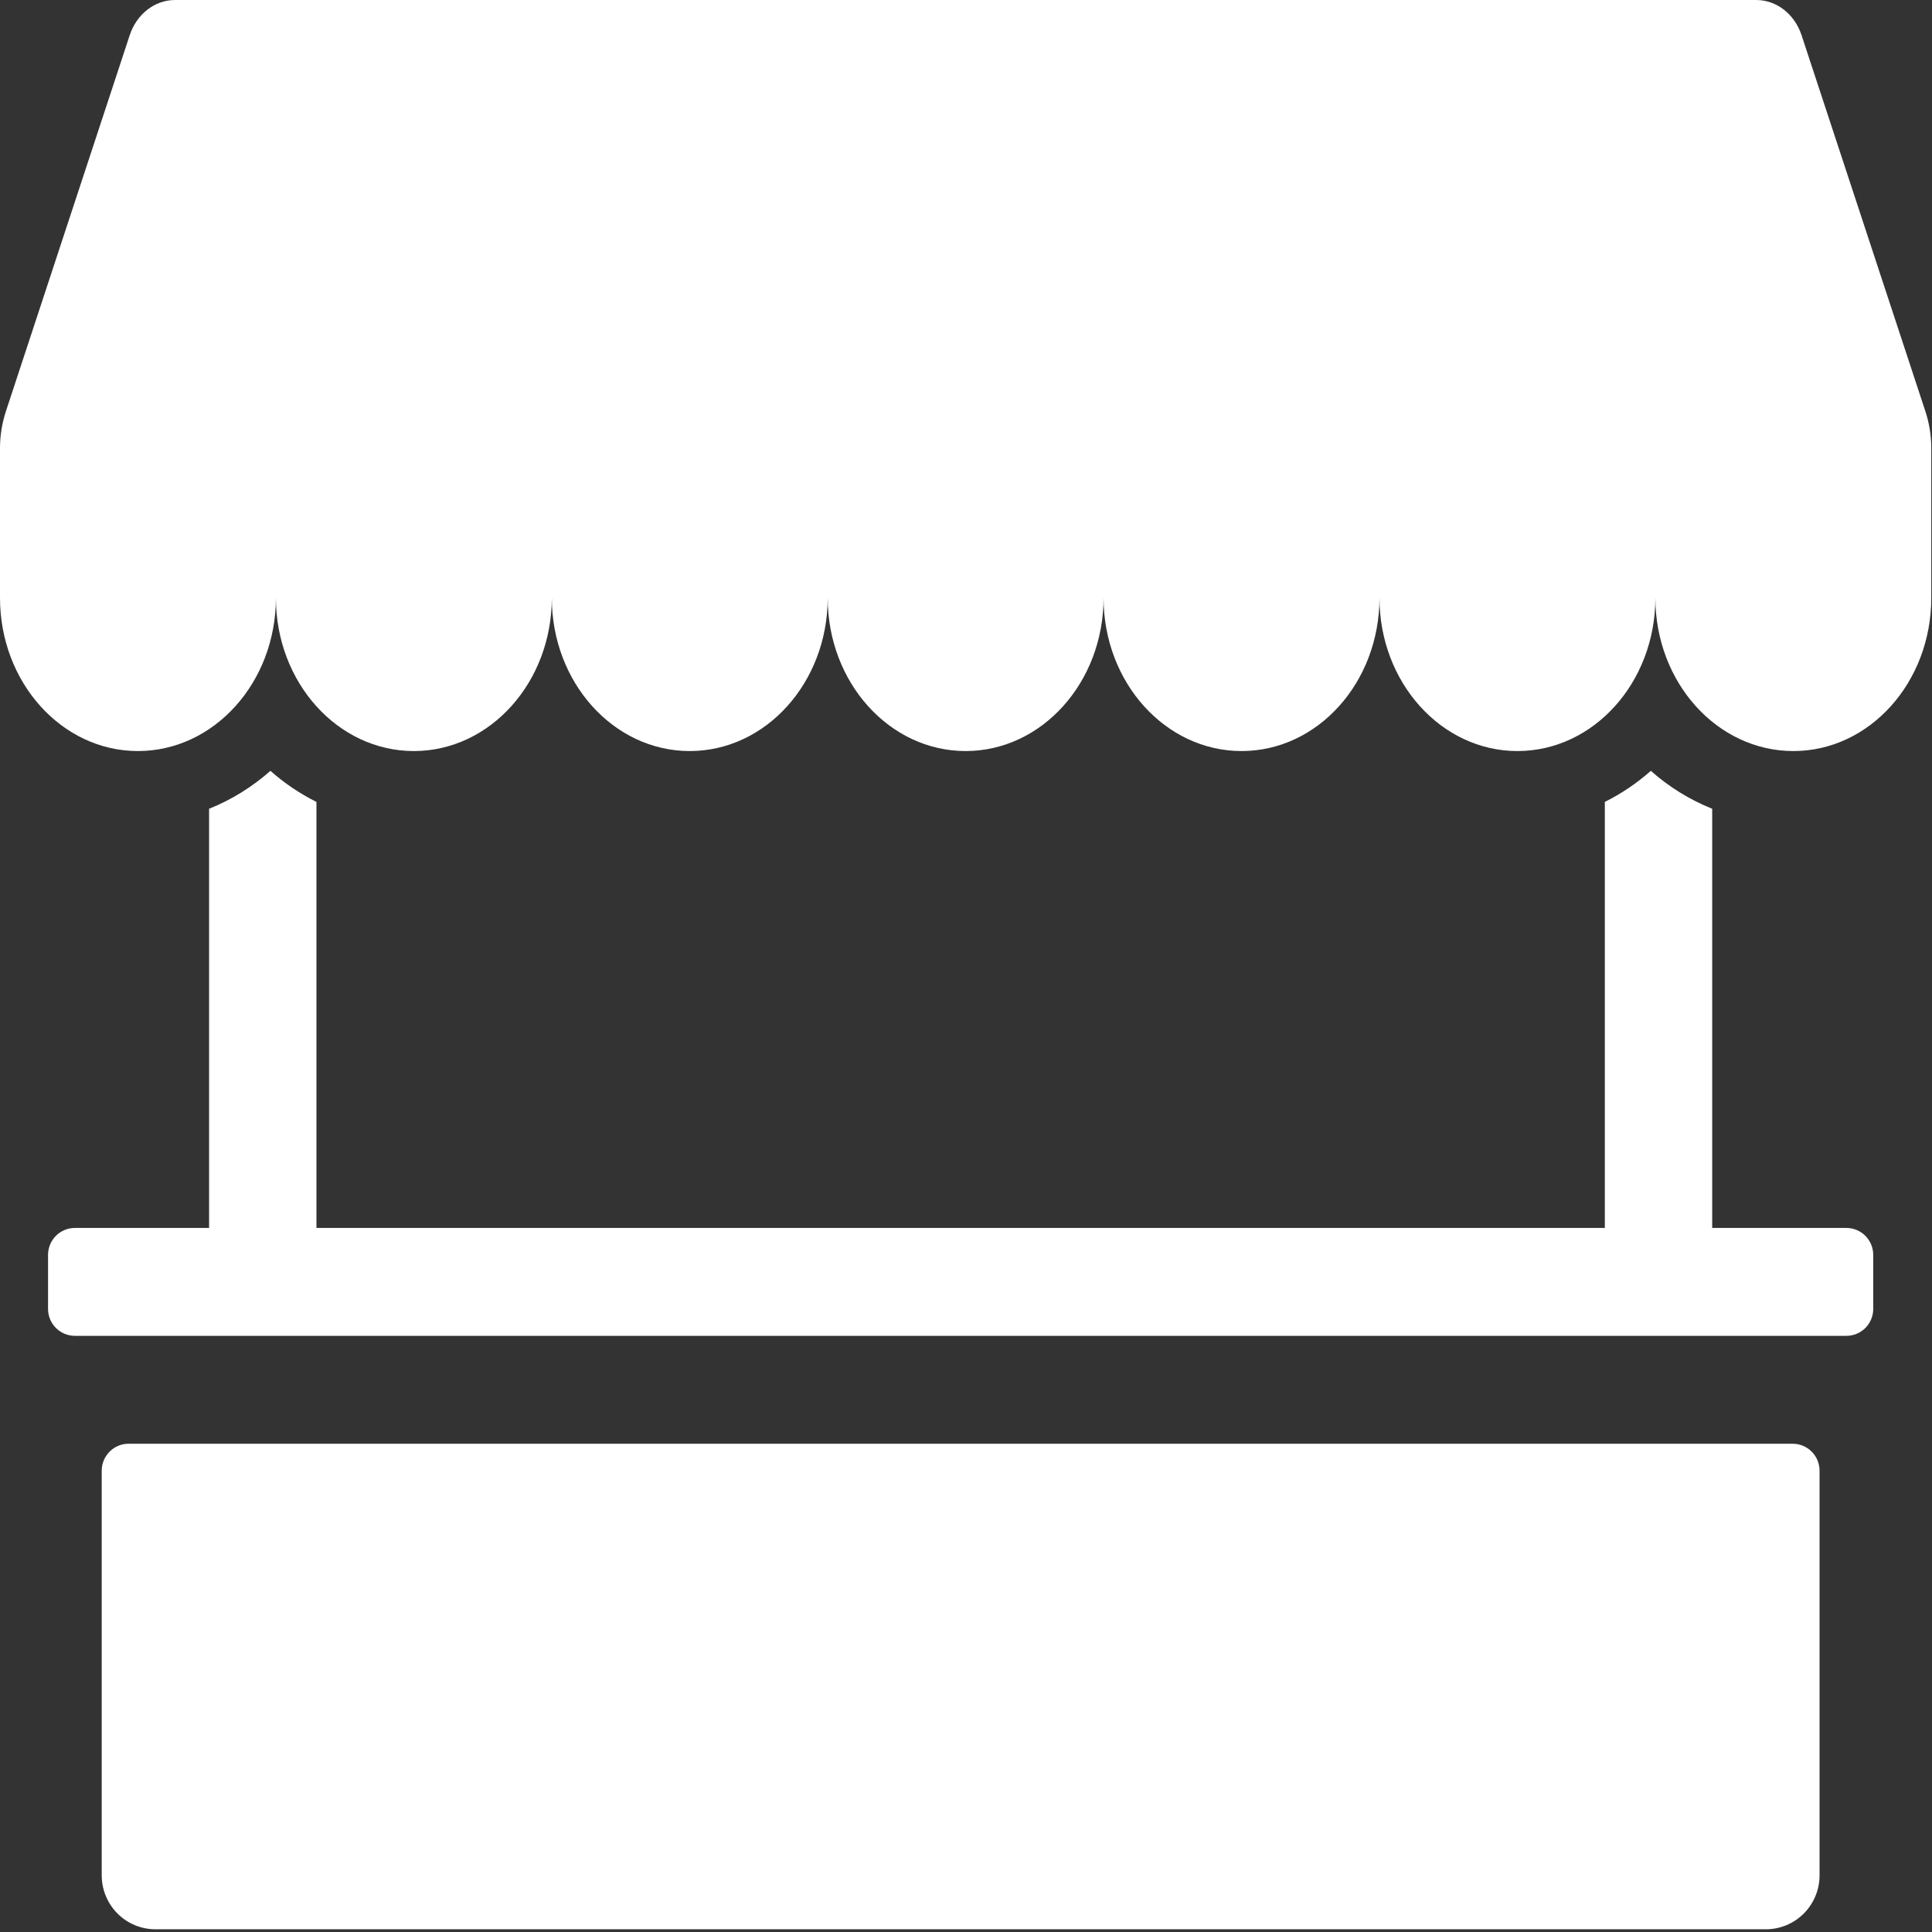 <svg width="182" height="182" viewBox="0 0 182 182" fill="none" xmlns="http://www.w3.org/2000/svg">
<rect x="0" y="0" width="182" height="182" fill="#333333" stroke="none"/>
<path fill-rule="evenodd" clip-rule="evenodd" d="M16.49 0C14.58 0 12.877 1.324 12.22 3.315L0.556 38.746C0.188 39.867 -2.69199e-05 41.039 2.89674e-09 42.218V56.313C2.89674e-09 64.283 5.817 70.751 12.993 70.751C20.169 70.751 25.991 64.283 25.991 56.313C25.991 64.288 31.808 70.751 38.984 70.751C46.16 70.751 51.982 64.283 51.982 56.313C51.982 64.288 57.799 70.751 64.975 70.751C72.151 70.751 77.963 64.293 77.973 56.323C77.973 64.293 83.79 70.751 90.966 70.751C98.142 70.751 103.959 64.283 103.959 56.313C103.959 64.288 109.781 70.751 116.957 70.751C124.133 70.751 129.945 64.293 129.95 56.323C129.955 64.293 135.772 70.751 142.948 70.751C150.124 70.751 155.941 64.283 155.941 56.313C155.941 64.288 161.758 70.751 168.939 70.751C176.116 70.751 181.932 64.283 181.932 56.313V42.218C181.932 41.039 181.745 39.867 181.376 38.746L169.713 3.32C169.056 1.324 167.352 0 165.442 0H16.49Z" fill="white"/>
<path fill-rule="evenodd" clip-rule="evenodd" d="M19.696 76.188V115.676H7.053C6.383 115.676 5.74 115.944 5.265 116.42C4.791 116.897 4.525 117.543 4.525 118.217V123.299C4.525 123.973 4.791 124.619 5.265 125.096C5.74 125.572 6.383 125.84 7.053 125.84H173.937C174.607 125.84 175.25 125.572 175.725 125.096C176.199 124.619 176.465 123.973 176.465 123.299V118.217C176.465 117.543 176.199 116.897 175.725 116.42C175.25 115.944 174.607 115.676 173.937 115.676H161.294V76.188C159.177 75.34 157.222 74.131 155.514 72.615C154.203 73.777 152.746 74.761 151.18 75.542V115.676H29.81V75.542C28.244 74.761 26.787 73.777 25.476 72.615C23.777 74.114 21.835 75.334 19.696 76.188ZM151.18 66.242C151.61 65.81 152.014 65.347 152.393 64.855H151.18V66.242ZM158.634 64.855C159.398 65.85 160.293 66.737 161.294 67.492V64.855H158.634ZM19.696 67.492C20.702 66.743 21.597 65.855 22.356 64.855H19.696V67.492ZM28.596 64.855H29.81V66.242C29.376 65.807 28.97 65.343 28.596 64.855ZM12.111 136.004C11.44 136.004 10.797 136.272 10.323 136.749C9.848 137.225 9.582 137.872 9.582 138.546V176.662C9.582 178.009 10.115 179.302 11.063 180.255C12.011 181.208 13.298 181.744 14.639 181.744H166.351C167.692 181.744 168.978 181.208 169.927 180.255C170.875 179.302 171.408 178.009 171.408 176.662V138.546C171.408 137.872 171.142 137.225 170.667 136.749C170.193 136.272 169.55 136.004 168.88 136.004H12.111Z" fill="white"/>
</svg>
